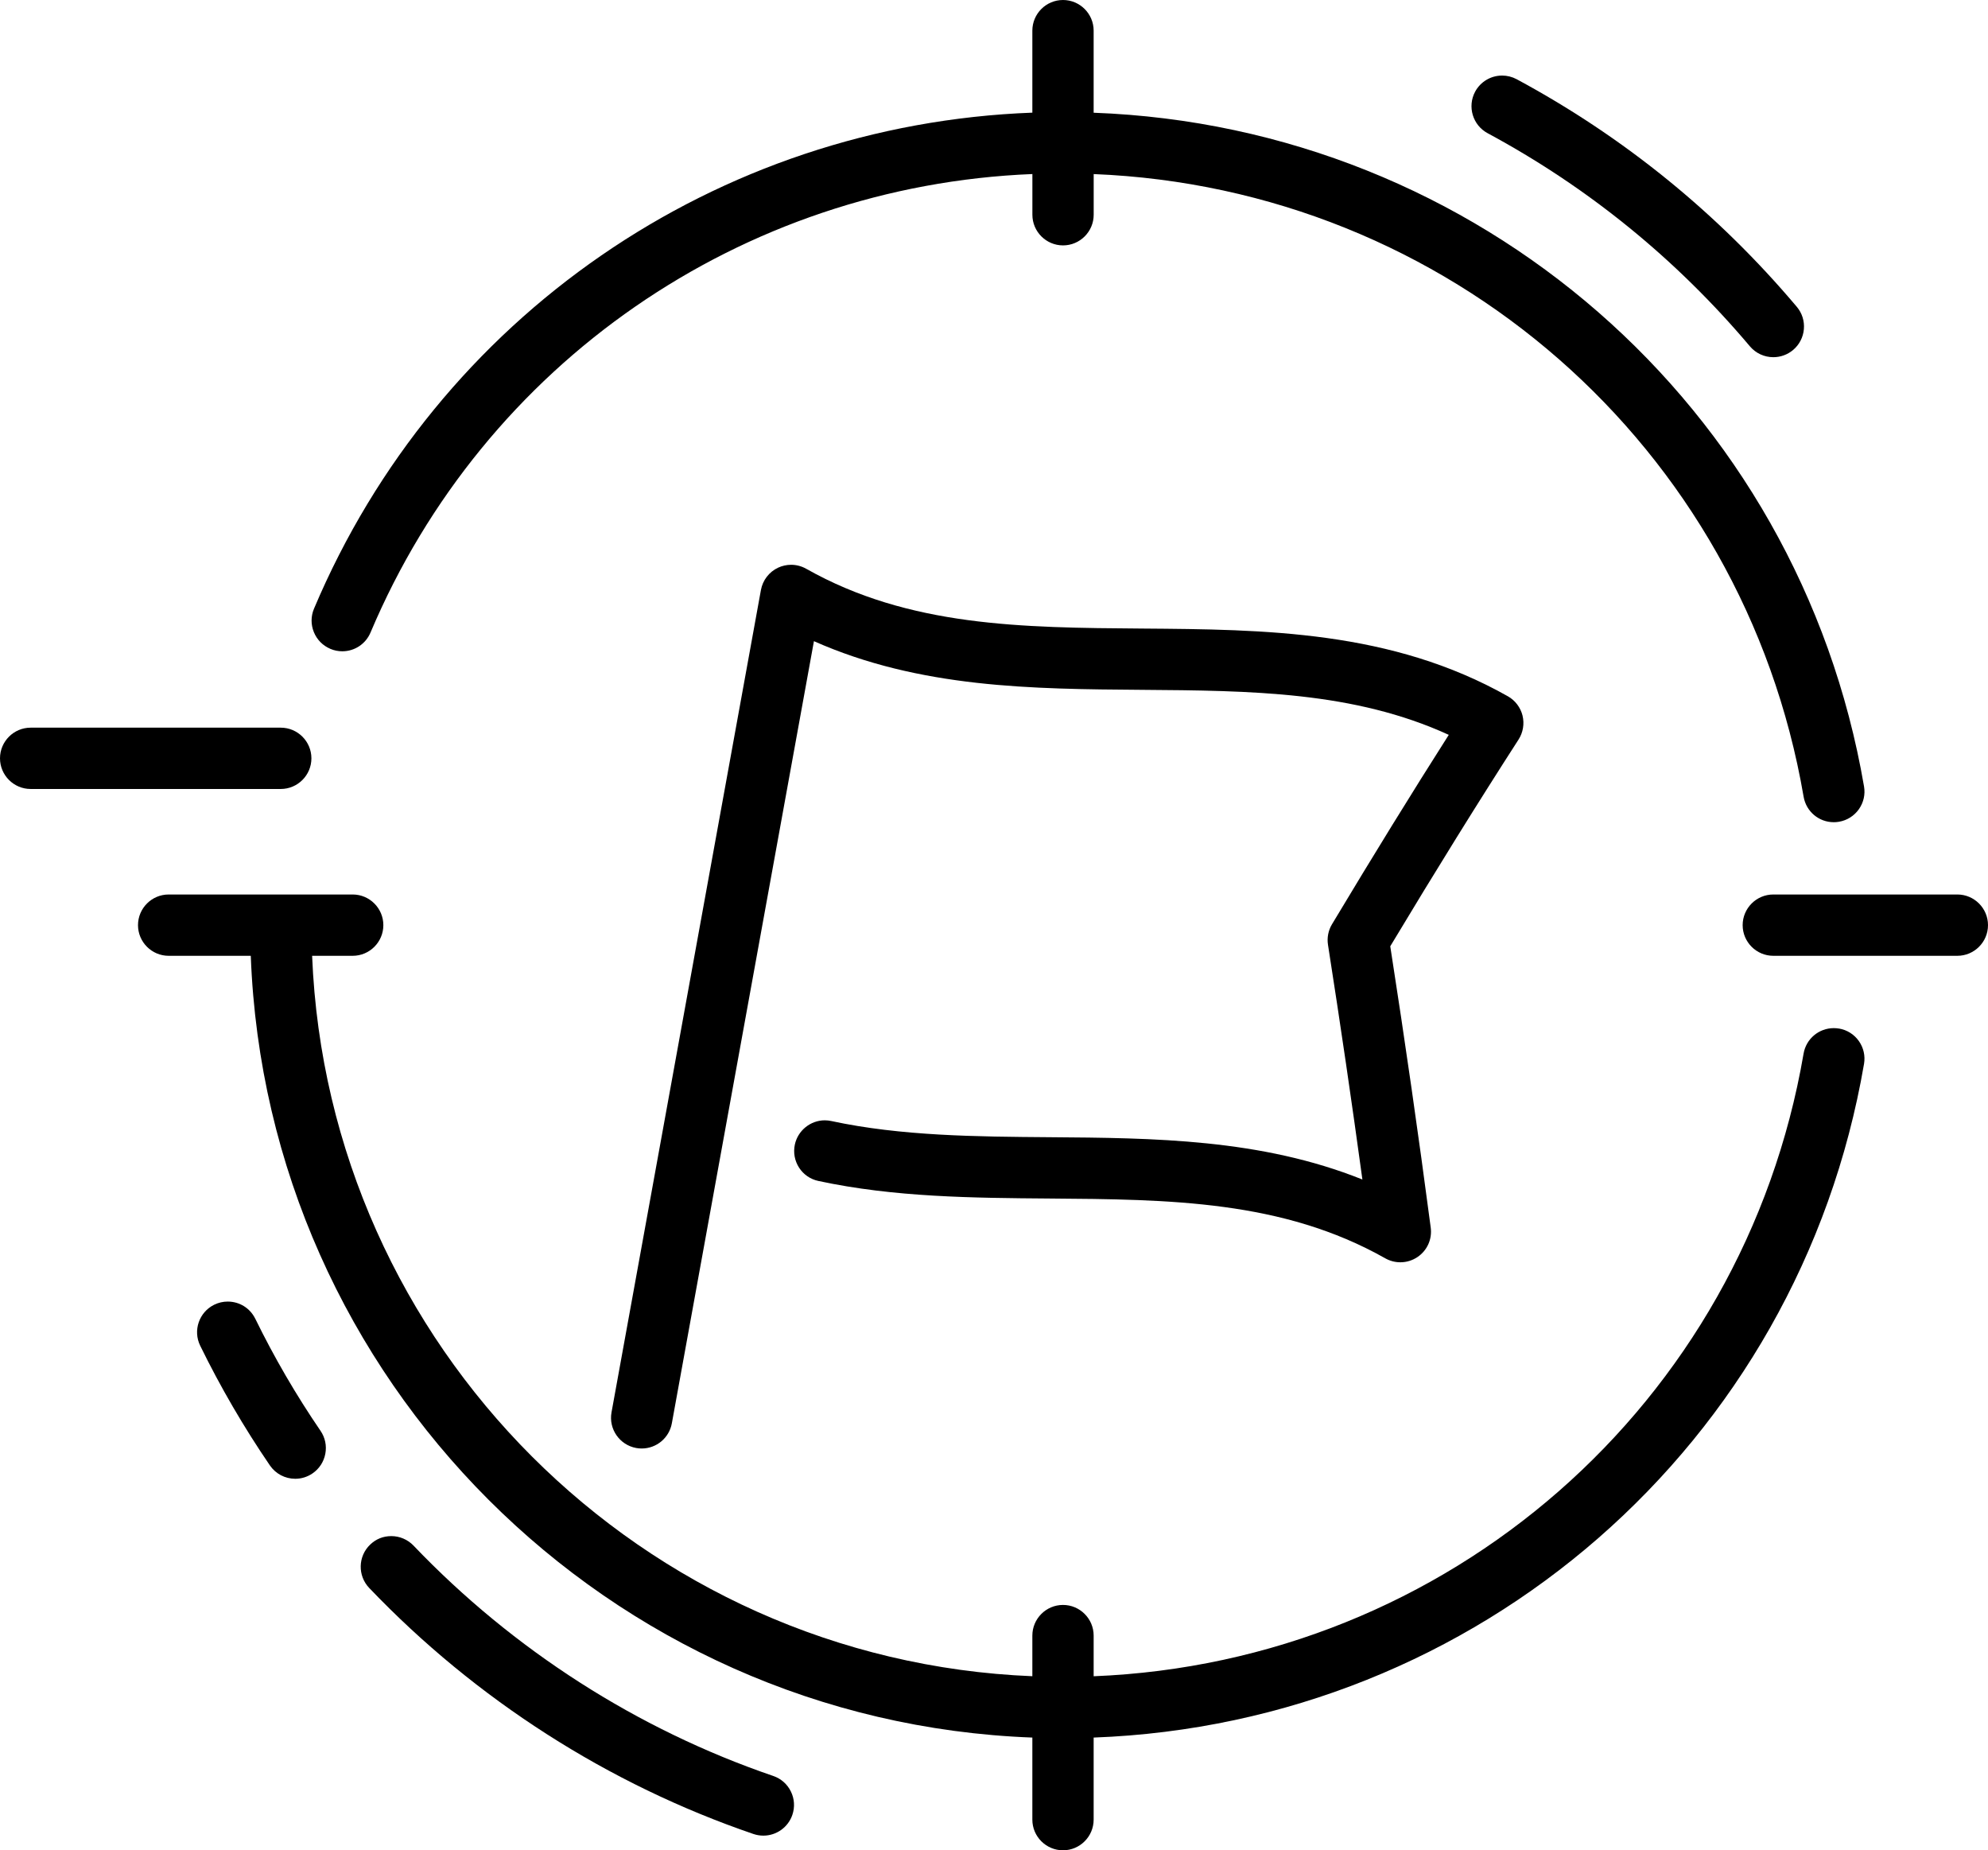 <?xml version="1.0" encoding="UTF-8"?>
<svg id="Layer_2" data-name="Layer 2" xmlns="http://www.w3.org/2000/svg" viewBox="0 0 534.46 497.35">
  <defs>
    <style>
      .cls-1 {
        fill: #000;
        stroke-width: 0px;
      }
    </style>
  </defs>
  <g id="_ëîé_1" data-name="‘ëîé_1">
    <g>
      <path class="cls-1" d="M68.63,354.47c-1.4-2.85-4.23-4.62-7.41-4.62-1.26,0-2.47.28-3.62.84-4.08,2-5.78,6.94-3.78,11.02,5.44,11.12,11.75,21.95,18.74,32.18,1.54,2.25,4.08,3.59,6.81,3.59,1.67,0,3.27-.5,4.64-1.44,1.82-1.24,3.04-3.12,3.45-5.28.41-2.16-.05-4.36-1.29-6.17-6.56-9.6-12.46-19.74-17.54-30.13Z"/>
      <path class="cls-1" d="M207.88,477.36c-36.47-12.46-69.91-33.87-96.71-61.92-1.55-1.62-3.72-2.55-5.96-2.55s-4.15.81-5.69,2.28c-3.29,3.14-3.4,8.36-.27,11.65,28.62,29.96,64.34,52.83,103.31,66.14.87.29,1.76.44,2.66.44,3.52,0,6.66-2.24,7.8-5.58.71-2.08.57-4.32-.4-6.29-.97-1.98-2.65-3.46-4.74-4.17Z"/>
      <path class="cls-1" d="M399.93,35.8c26.97,14.52,50.7,33.8,70.52,57.29,1.57,1.86,3.87,2.92,6.3,2.92,1.94,0,3.83-.69,5.31-1.94,1.68-1.42,2.71-3.41,2.9-5.6.19-2.19-.49-4.33-1.91-6.01-21.16-25.08-46.5-45.66-75.31-61.17-1.2-.64-2.55-.98-3.9-.98-3.04,0-5.82,1.66-7.26,4.33-2.15,4-.65,9.01,3.35,11.16Z"/>
      <path class="cls-1" d="M494.4,276.47c-.46-.08-.92-.12-1.39-.12-4.03,0-7.45,2.88-8.13,6.85-16.19,94.37-95.76,163.57-190.86,167.36v-10.93c0-4.54-3.7-8.24-8.24-8.24s-8.24,3.7-8.24,8.24v10.92c-104.87-4.24-189.4-88.77-193.63-193.64h10.91c4.54,0,8.24-3.7,8.24-8.24s-3.7-8.24-8.24-8.24h-49.48c-4.54,0-8.24,3.7-8.24,8.24s3.7,8.24,8.24,8.24h22.08c4.25,113.96,96.16,205.88,210.12,210.13v22.06c0,4.54,3.7,8.24,8.24,8.24s8.24-3.7,8.24-8.24v-22.06c103.15-3.8,189.55-78.76,207.11-181.07.37-2.17-.12-4.35-1.39-6.15-1.27-1.8-3.17-2.99-5.34-3.36Z"/>
      <path class="cls-1" d="M88.82,174.41c1.02.43,2.1.65,3.2.65,3.32,0,6.3-1.98,7.59-5.04,30.6-72.43,99.84-120.09,177.94-123.24v10.94c0,4.54,3.7,8.24,8.24,8.24s8.24-3.7,8.24-8.24v-10.93c95.1,3.79,174.67,73,190.86,167.36.68,3.97,4.09,6.85,8.11,6.85h0c.48,0,.95-.04,1.4-.12,2.17-.37,4.07-1.57,5.34-3.36,1.27-1.8,1.77-3.98,1.39-6.15-17.55-102.3-103.96-177.27-207.11-181.07V8.24c0-4.54-3.7-8.24-8.24-8.24s-8.24,3.7-8.24,8.24v22.04c-84.73,3.16-159.94,54.78-193.12,133.32-.86,2.03-.87,4.27-.04,6.31.83,2.04,2.4,3.63,4.43,4.49Z"/>
      <path class="cls-1" d="M526.22,240.43h-49.48c-4.54,0-8.24,3.7-8.24,8.24s3.7,8.24,8.24,8.24h49.48c4.54,0,8.24-3.7,8.24-8.24s-3.7-8.24-8.24-8.24Z"/>
      <path class="cls-1" d="M83.72,203.83c0-4.54-3.7-8.24-8.24-8.24H8.24c-4.54,0-8.24,3.7-8.24,8.24s3.7,8.24,8.24,8.24h67.24c4.54,0,8.24-3.7,8.24-8.24Z"/>
      <path class="cls-1" d="M409.33,192.36c-.54-2.19-1.98-4.09-3.94-5.2-31.31-17.7-65.37-17.96-98.32-18.21-32.26-.24-62.73-.47-90.33-16.07-1.24-.7-2.64-1.07-4.06-1.07-1.2,0-2.41.27-3.5.78-2.41,1.13-4.13,3.37-4.61,5.99l-40.17,221.05c-.81,4.47,2.17,8.77,6.65,9.58.49.09.98.13,1.47.13h0c3.98,0,7.39-2.85,8.1-6.77l38.2-210.23c28.45,12.63,58.77,12.86,88.12,13.08,29.32.22,57.07.43,82.55,12.1-9.91,15.56-20.2,32.25-31.4,50.92-.99,1.65-1.37,3.61-1.07,5.51,3.38,21.62,6.41,42.31,9.25,63.09-27.28-10.94-56.12-11.16-84.07-11.37-19.62-.15-39.91-.3-58.72-4.35-.57-.12-1.16-.19-1.74-.19-3.85,0-7.24,2.74-8.05,6.51-.46,2.15-.06,4.36,1.13,6.21,1.19,1.85,3.04,3.12,5.19,3.58,20.46,4.4,41.6,4.56,62.08,4.72,32.26.24,62.73.47,90.32,16.07,1.24.7,2.64,1.07,4.06,1.07,1.65,0,3.24-.49,4.61-1.41,2.61-1.76,3.97-4.79,3.56-7.91-3.31-25.12-6.87-49.87-10.88-75.62,12.31-20.49,23.6-38.67,34.49-55.57,1.22-1.9,1.61-4.24,1.07-6.43Z"/>
    </g>
  </g>
</svg>